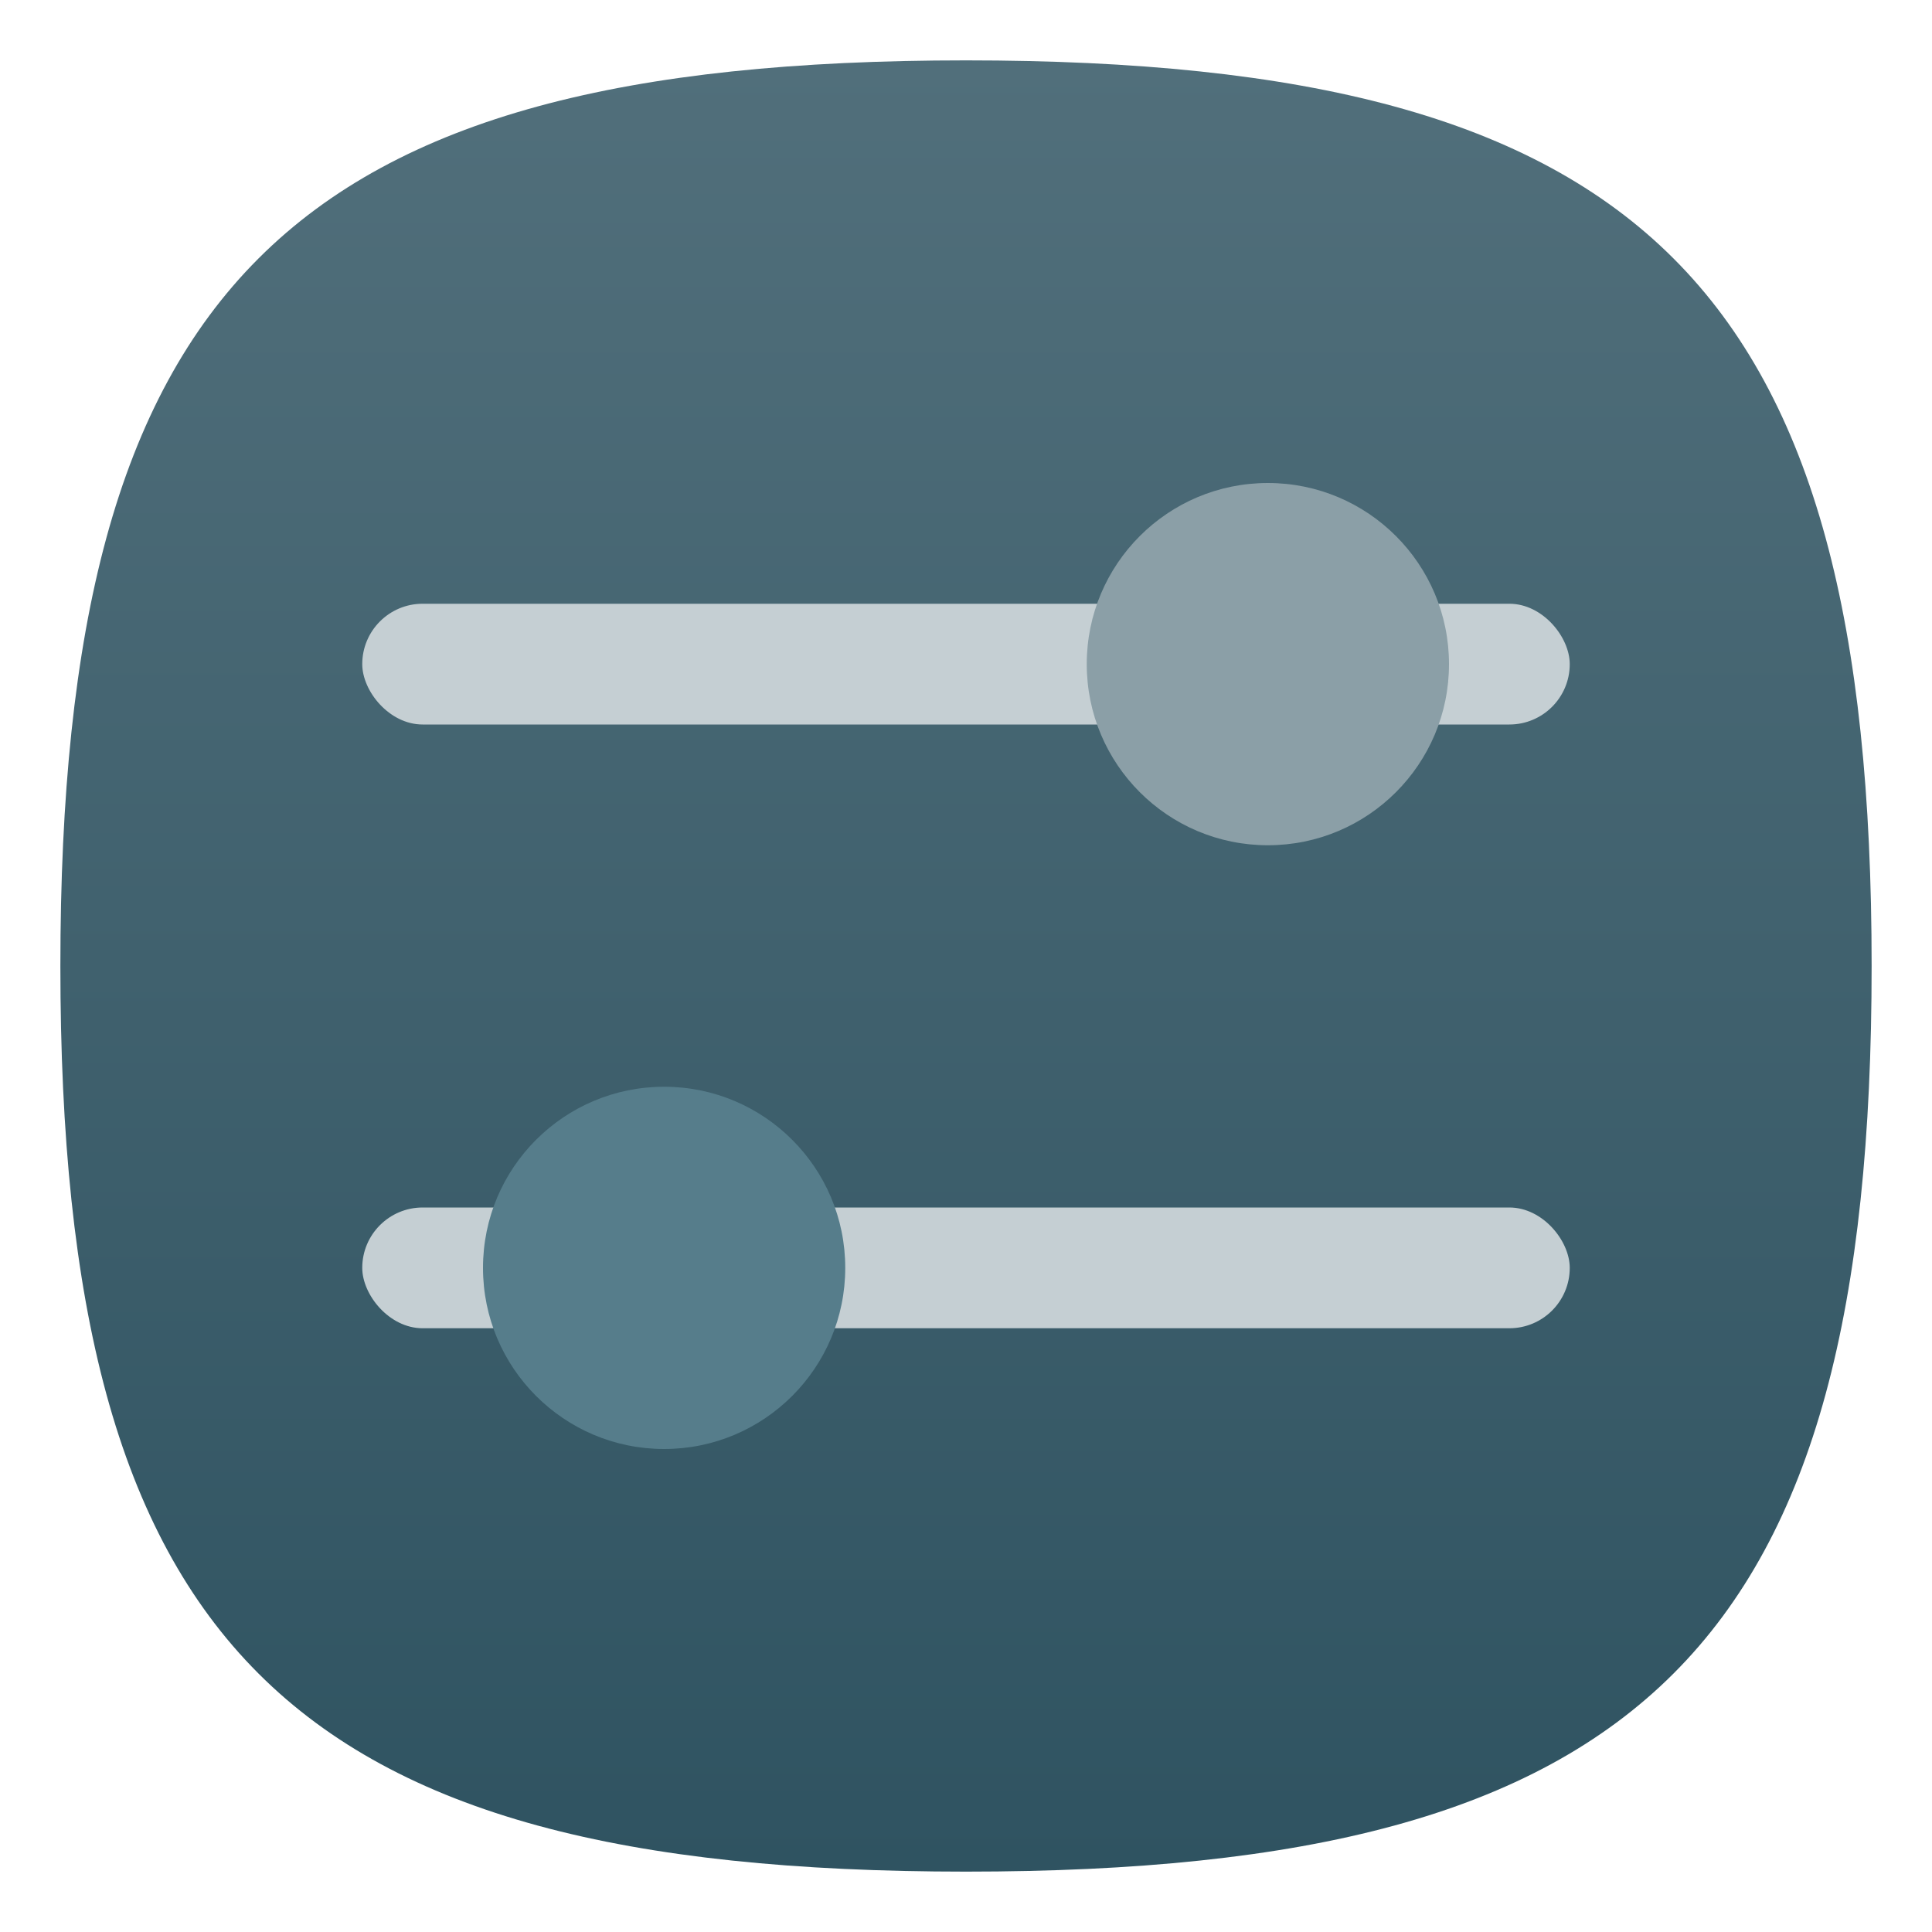 <?xml version="1.0" encoding="UTF-8" standalone="no"?>
<!-- Created with Inkscape (http://www.inkscape.org/) -->

<svg
   width="64"
   height="64"
   viewBox="0 0 64 64"
   version="1.1"
   id="svg371"
   xml:space="preserve"
   inkscape:version="1.2.2 (1:1.2.2+202305151914+b0a8486541)"
   sodipodi:docname="yast-control-center.svg"
   xmlns:inkscape="http://www.inkscape.org/namespaces/inkscape"
   xmlns:sodipodi="http://sodipodi.sourceforge.net/DTD/sodipodi-0.dtd"
   xmlns:xlink="http://www.w3.org/1999/xlink"
   xmlns="http://www.w3.org/2000/svg"
   xmlns:svg="http://www.w3.org/2000/svg"><sodipodi:namedview
     id="namedview373"
     pagecolor="#ffffff"
     bordercolor="#000000"
     borderopacity="0.25"
     inkscape:showpageshadow="2"
     inkscape:pageopacity="0.0"
     inkscape:pagecheckerboard="0"
     inkscape:deskcolor="#d1d1d1"
     inkscape:document-units="px"
     showgrid="false"
     inkscape:zoom="12.59375"
     inkscape:cx="31.960298"
     inkscape:cy="32"
     inkscape:window-width="1920"
     inkscape:window-height="1008"
     inkscape:window-x="0"
     inkscape:window-y="0"
     inkscape:window-maximized="1"
     inkscape:current-layer="svg371" /><defs
     id="defs368"><linearGradient
       inkscape:collect="always"
       id="linearGradient921"><stop
         style="stop-color:#2f5361;stop-opacity:1;"
         offset="0"
         id="stop917" /><stop
         style="stop-color:#516f7b;stop-opacity:1;"
         offset="1"
         id="stop919" /></linearGradient><linearGradient
       inkscape:collect="always"
       xlink:href="#linearGradient921"
       id="linearGradient3040"
       x1="32"
       y1="62"
       x2="32"
       y2="2"
       gradientUnits="userSpaceOnUse" /></defs><path
     d="M 2,32 C 2,9.5 9.5,2 32,2 54.5,2 62,9.5 62,32 62,54.5 54.5,62 32,62 9.5,62 2,54.5 2,32"
     style="fill:url(#linearGradient3040);fill-opacity:1.0;stroke-width:0.3"
     id="path311" /><rect
     style="fill:#c5cfd3;stroke-width:6;stroke-linecap:round;stroke-linejoin:round;fill-opacity:1"
     id="rect899"
     width="40"
     height="4"
     x="12"
     y="20"
     ry="2" /><rect
     style="fill:#c5cfd3;stroke-width:6;stroke-linecap:round;stroke-linejoin:round;fill-opacity:1"
     id="rect901"
     width="40"
     height="4"
     x="12"
     y="40"
     ry="2" /><circle
     style="fill:#8b9fa7;fill-opacity:1;stroke-width:9;stroke-linecap:round;stroke-linejoin:round"
     id="path955"
     cx="42"
     cy="22"
     r="6" /><circle
     style="fill:#567d8b;fill-opacity:1;stroke-width:6;stroke-linecap:round;stroke-linejoin:round"
     id="path1492"
     cx="22"
     cy="42"
     r="6" /></svg>
